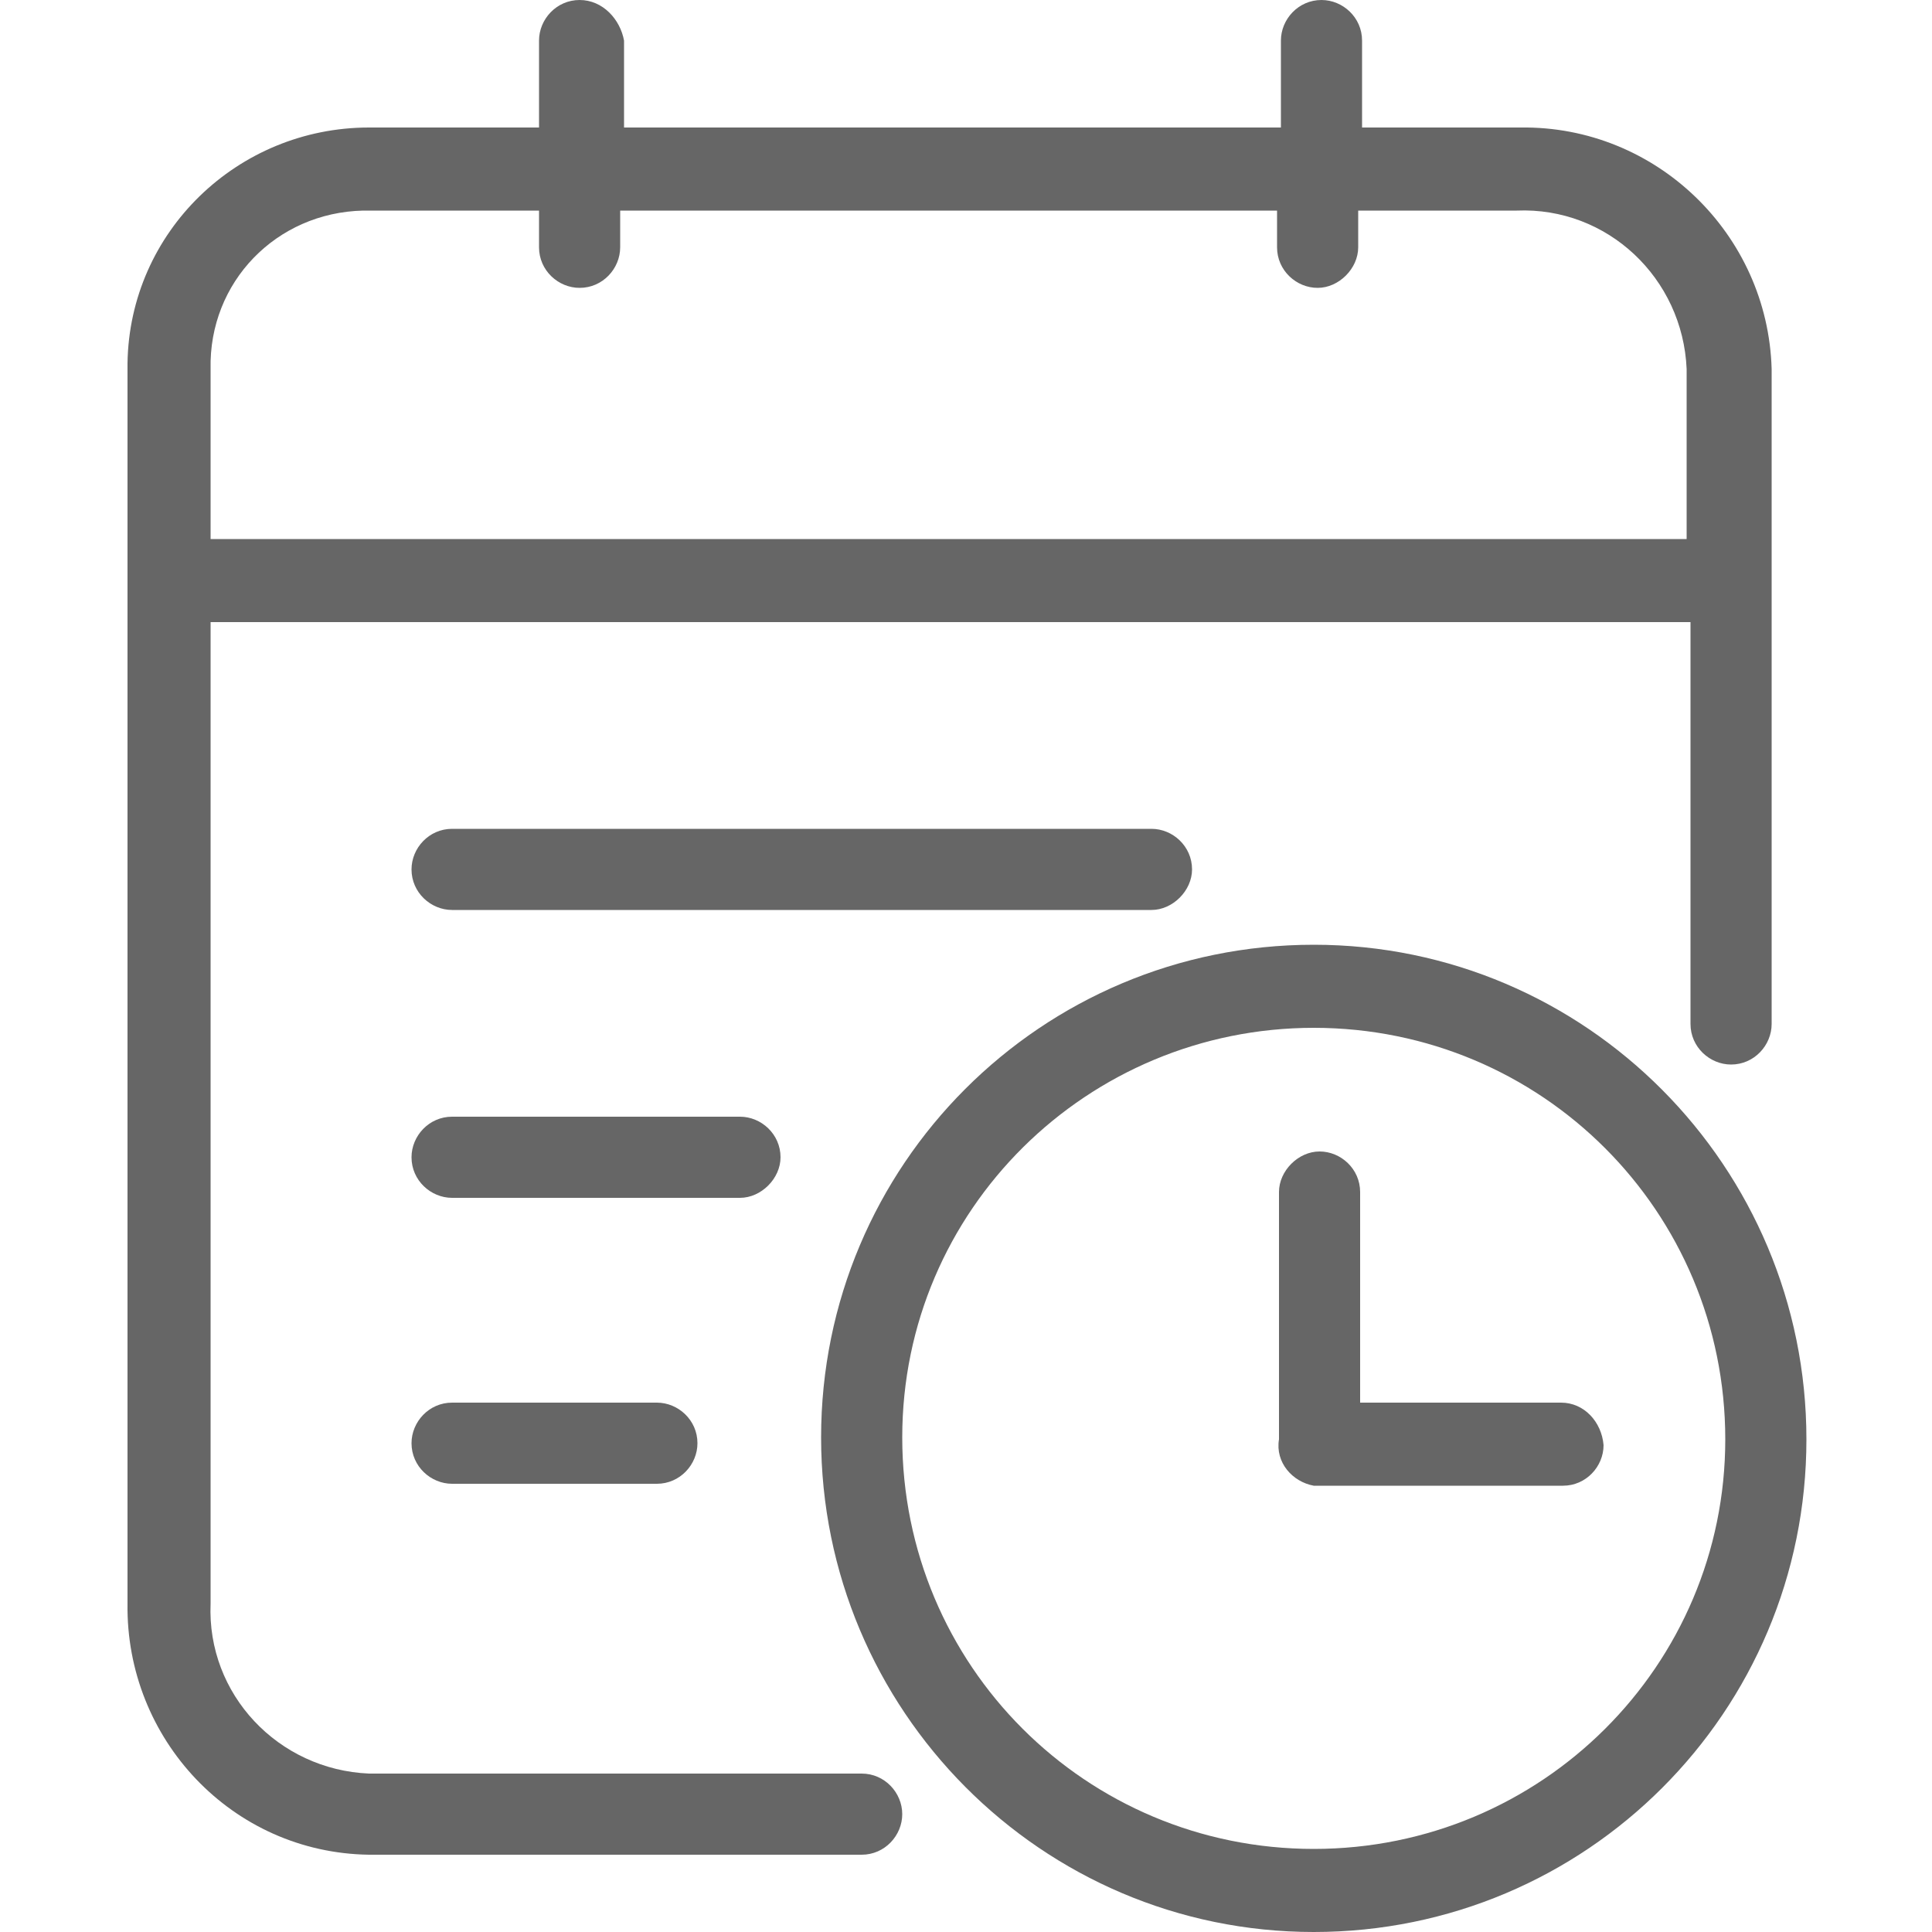 <?xml version="1.0" encoding="utf-8"?>
<!-- Generator: Adobe Illustrator 22.1.0, SVG Export Plug-In . SVG Version: 6.00 Build 0)  -->
<svg version="1.1" id="图层_1" xmlns="http://www.w3.org/2000/svg" xmlns:xlink="http://www.w3.org/1999/xlink" x="0px" y="0px"
	 viewBox="0 0 100 100" style="enable-background:new 0 0 100 100;" xml:space="preserve">
<style type="text/css">
	.st0{fill:#666666;}
</style>
<g>
	<path class="st0" d="M80.8,72.6H70.4V61.7c0-1.2-1-2.1-2.1-2.1s-2.1,1-2.1,2.1v12.8c-0.2,1.2,0.7,2.2,1.8,2.4c0,0,0,0,0.1,0h12.8
		c1.2,0,2.1-1,2.1-2.1C82.9,73.6,82,72.6,80.8,72.6z"/>
	<path class="st0" d="M68,48.9c-14.1,0-25.5,11.4-25.5,25.5S53.9,100,68,100s25.5-11.4,25.5-25.5S82.1,48.9,68,48.9z M68,95.7
		c-11.8,0-21.3-9.5-21.3-21.3S56.3,53.2,68,53.2c11.8,0,21.3,9.5,21.3,21.3c0,0,0,0,0,0C89.3,86.2,79.8,95.7,68,95.7z"/>
	<path class="st0" d="M23.4,72.6c-1.2,0-2.1,1-2.1,2.1c0,1.2,1,2.1,2.1,2.1H34c1.2,0,2.1-1,2.1-2.1c0-1.2-1-2.1-2.1-2.1
		C34,72.6,23.4,72.6,23.4,72.6z M40.4,59.9c0-1.2-1-2.1-2.1-2.1H23.4c-1.2,0-2.1,1-2.1,2.1c0,1.2,1,2.1,2.1,2.1h14.9
		C39.4,62,40.4,61,40.4,59.9z M61.7,45c0-1.2-1-2.1-2.1-2.1H23.4c-1.2,0-2.1,1-2.1,2.1c0,1.2,1,2.1,2.1,2.1h36.2
		C60.7,47.1,61.7,46.1,61.7,45z"/>
	<path class="st0" d="M44.6,91.8H19.1c-4.7-0.2-8.4-4.1-8.2-8.8c0,0,0,0,0,0V32.2h76.6V53c0,1.2,1,2.1,2.1,2.1c1.2,0,2.1-1,2.1-2.1
		V19.1c-0.2-7-6-12.6-13-12.5c0,0,0,0,0,0h-8.2V2.1c0-1.2-1-2.1-2.1-2.1c-1.2,0-2.1,1-2.1,2.1v4.5h-34V2.1C32.1,1,31.2,0,30,0
		c-1.2,0-2.1,1-2.1,2.1v4.5h-8.8C12.3,6.6,6.7,12,6.6,18.8c0,0.1,0,0.2,0,0.3V83C6.5,90,12,95.9,19.1,96c0,0,0,0,0,0h25.5
		c1.2,0,2.1-1,2.1-2.1S45.8,91.8,44.6,91.8z M19.1,10.9h8.8v1.9c0,1.2,1,2.1,2.1,2.1c1.2,0,2.1-1,2.1-2.1v-1.9h34v1.9
		c0,1.2,1,2.1,2.1,2.1s2.1-1,2.1-2.1v-1.9h8.2c4.7-0.2,8.6,3.5,8.8,8.2c0,0,0,0,0,0v8.8H10.9v-8.8c-0.1-4.5,3.4-8.1,7.9-8.2
		C18.9,10.9,19,10.9,19.1,10.9z"/>
</g>
</svg>
